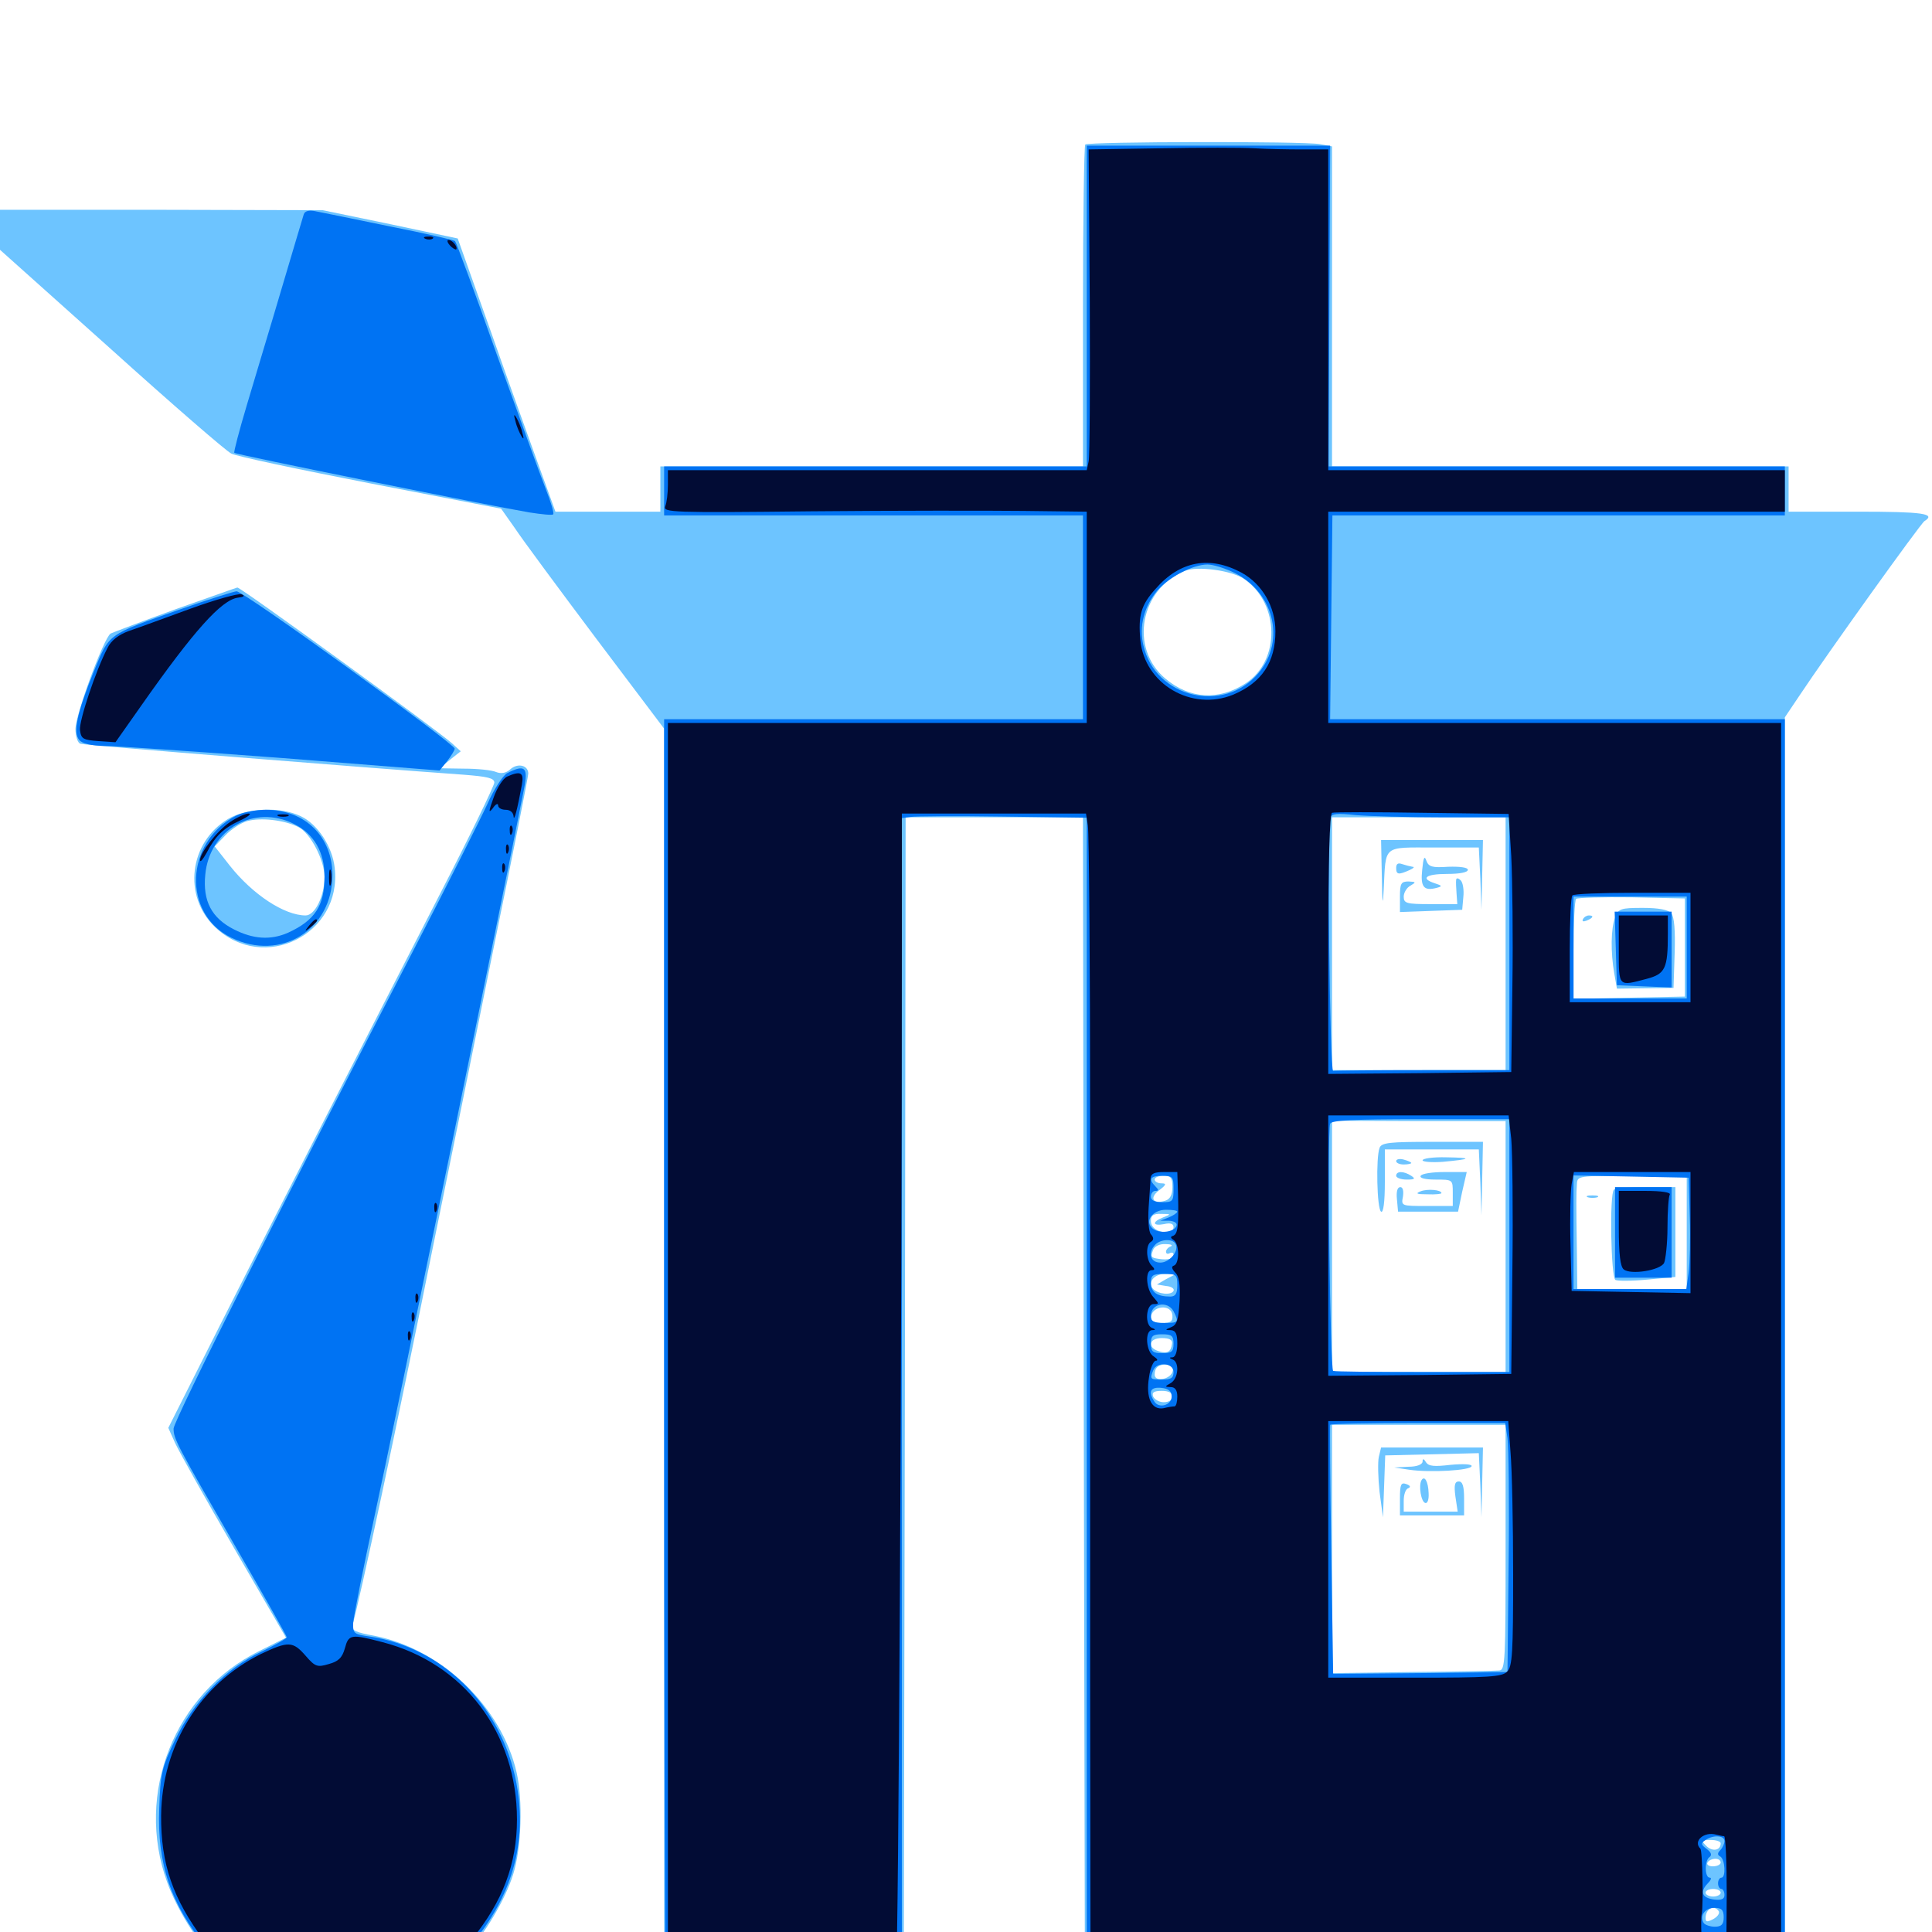 <svg xmlns="http://www.w3.org/2000/svg" viewBox="0 -1000 1000 1000">
	<path fill="#6dc4ff" d="M561.719 -925.195C561.133 -924.414 560.547 -886.719 560.547 -841.211V-758.594H451.172H341.797V-746.875V-735.156H314.648H287.5L279.492 -757.227C275.195 -769.141 263.672 -800.977 254.297 -827.734L236.914 -876.562L201.953 -883.984L166.992 -891.211L83.594 -891.406H0V-881.055V-870.703L57.617 -819.141C89.258 -790.625 117.188 -766.406 119.727 -765.234C122.07 -763.867 154.492 -757.031 191.602 -749.805L259.375 -736.719L266.406 -726.758C270.117 -721.094 289.062 -695.508 308.398 -669.727L343.75 -622.852V-301.953V18.75L405.859 18.359L467.773 17.773L468.359 -279.688L468.75 -576.953H514.648H560.547L560.938 -279.688L561.523 17.773L742.773 18.359L923.828 18.75V-305.078V-628.711L931.055 -639.453C945.703 -661.523 994.141 -729.102 996.094 -730.273C1002.344 -734.18 994.922 -735.156 961.914 -735.156H925.781V-746.875V-758.594H807.617H689.453V-841.406V-924.219L683.203 -925.391C675.195 -926.953 563.281 -926.758 561.719 -925.195ZM644.141 -700.195C662.5 -687.305 662.695 -658.008 644.727 -646.289C630.859 -637.305 615.82 -638.086 603.125 -648.828C584.57 -664.453 590.039 -695.117 613.281 -704.492C619.727 -707.227 637.891 -704.688 644.141 -700.195ZM779.297 -511.523V-446.094H734.375H689.453V-511.523V-576.953H734.375H779.297ZM872.07 -509.57V-484.18L843.359 -483.594L814.453 -483.008V-508.203C814.453 -522.07 815.039 -533.984 815.82 -534.766C816.602 -535.352 829.492 -535.742 844.531 -535.547L872.07 -534.961ZM779.297 -354.883V-289.844H734.375H689.453V-354.883V-419.922L734.375 -419.727H779.297ZM606.836 -385.547C606.836 -381.641 605.664 -379.297 603.125 -378.516C596.875 -376.562 594.727 -379.883 599.805 -383.789C603.711 -386.719 603.906 -387.5 601.172 -387.5C599.219 -387.5 597.656 -388.477 597.656 -389.453C597.656 -390.625 599.805 -391.406 602.148 -391.406C606.055 -391.406 606.836 -390.43 606.836 -385.547ZM873.047 -362.109V-332.812H844.727H816.406L816.211 -350.977C815.82 -377.734 815.82 -382.227 816.211 -387.109C816.406 -391.406 816.797 -391.406 844.727 -391.406H873.047ZM602.148 -369.922C596.094 -367.578 596.484 -365.234 602.539 -366.406C605.859 -367.188 607.422 -366.602 607.422 -364.844C607.422 -363.281 606.25 -362.109 604.688 -362.109C599.219 -362.109 595.703 -364.453 595.703 -368.164C595.703 -370.898 597.07 -371.875 601.172 -371.68C606.25 -371.68 606.25 -371.484 602.148 -369.922ZM606.055 -354.883C604.688 -354.492 603.516 -353.125 603.516 -352.148C603.516 -350.977 604.492 -350.781 605.469 -351.367C606.641 -351.953 607.422 -351.562 607.422 -350.586C607.422 -348.438 604.688 -347.656 599.609 -348.438C595.703 -349.023 595.508 -349.414 596.875 -353.125C597.656 -354.883 600.195 -356.25 603.32 -356.055C606.055 -356.055 607.227 -355.469 606.055 -354.883ZM603.516 -337.891L598.828 -335.156L603.516 -334.375C606.25 -334.18 608.008 -333.008 607.422 -331.836C606.25 -329.492 599.609 -330.078 596.875 -332.812C593.75 -335.938 597.266 -340.625 602.93 -340.625L608.398 -340.43ZM606.836 -319.141C607.031 -316.016 606.055 -315.234 601.367 -315.234C598.047 -315.234 595.703 -316.211 595.703 -317.773C595.703 -324.219 606.445 -325.391 606.836 -319.141ZM606.641 -304.492C606.055 -300.195 604.297 -299.219 599.805 -300.586C593.555 -302.539 594.727 -307.422 601.367 -307.422C605.273 -307.422 607.031 -306.445 606.641 -304.492ZM607.031 -290.43C606.25 -286.133 597.656 -284.375 597.656 -288.477C597.656 -292.188 599.609 -293.75 603.906 -293.75C606.445 -293.75 607.422 -292.578 607.031 -290.43ZM606.836 -277.148C606.836 -275.391 605.078 -274.219 602.344 -274.219C600 -274.219 597.656 -275.586 596.875 -277.148C596.094 -279.297 597.266 -280.078 601.367 -280.078C604.883 -280.078 606.836 -279.102 606.836 -277.148ZM779.297 -199.023C779.297 -140.039 779.102 -135.547 775.977 -135.352C774.023 -135.156 753.711 -134.766 731.055 -134.57L689.453 -133.984V-198.242V-262.5H734.375H779.297ZM890.625 -45.898C890.625 -42.188 886.328 -41.406 883.203 -44.531C880.273 -47.461 880.469 -47.656 885.352 -47.656C888.281 -47.656 890.625 -46.875 890.625 -45.898ZM890.625 -35.938C890.625 -34.961 888.867 -33.984 886.523 -33.984C884.375 -33.984 883.203 -34.961 883.789 -35.938C884.375 -37.109 886.328 -37.891 887.891 -37.891C889.453 -37.891 890.625 -37.109 890.625 -35.938ZM890.625 -20.312C890.625 -19.336 888.867 -18.359 886.719 -18.359C884.57 -18.359 882.812 -19.336 882.812 -20.312C882.812 -21.484 884.57 -22.266 886.719 -22.266C888.867 -22.266 890.625 -21.484 890.625 -20.312ZM889.648 -10.742C890.234 -9.57 888.867 -7.812 886.719 -6.641C883.594 -5.078 882.812 -5.078 882.812 -7.227C882.812 -12.109 887.305 -14.258 889.648 -10.742ZM890.234 6.641C890.625 8.008 889.258 8.984 887.305 8.789C884.961 8.789 884.57 8.398 886.523 7.617C888.672 6.641 888.672 6.25 886.523 4.688C884.18 3.125 884.18 2.93 886.523 3.516C888.086 4.102 889.844 5.469 890.234 6.641ZM715.234 -546.289C715.43 -531.836 715.82 -530.273 716.211 -539.844C717.383 -562.891 715.43 -561.328 742.188 -561.328H765.43L766.211 -545.312L766.797 -529.102L767.188 -547.266L767.578 -565.234H741.211H714.844ZM736.133 -549.805C735.156 -541.016 736.914 -538.672 743.555 -540.43C746.68 -541.211 746.484 -541.602 742.773 -542.773C734.961 -545.312 737.891 -547.656 749.023 -547.656C755.469 -547.656 759.766 -548.438 759.766 -549.805C759.766 -550.977 755.859 -551.562 749.609 -551.367C741.211 -550.781 739.453 -551.367 738.281 -554.492C737.305 -557.422 736.719 -556.055 736.133 -549.805ZM722.656 -550.781C722.656 -547.266 723.828 -547.07 729.492 -549.609C731.641 -550.586 732.422 -551.367 731.055 -551.367C729.883 -551.562 727.539 -552.148 725.781 -552.734C723.633 -553.516 722.656 -552.93 722.656 -550.781ZM753.711 -544.727C753.516 -543.555 753.711 -540.43 753.906 -537.5L754.297 -532.031H740.43C727.93 -532.031 726.562 -532.422 726.562 -535.938C726.562 -537.891 728.125 -540.625 730.078 -541.602C733.008 -543.359 733.008 -543.555 729.102 -543.75C725.195 -543.75 724.609 -542.773 724.609 -535.938V-527.93L740.82 -528.516L756.836 -529.102L757.422 -535.742C757.812 -539.258 757.227 -543.164 756.055 -544.336C754.883 -545.508 753.906 -545.703 753.711 -544.727ZM835.938 -525C833.789 -519.336 833.594 -507.227 835.547 -496.094L836.914 -488.281L851.562 -488.477L866.211 -488.672L866.797 -506.641C867.188 -518.164 866.602 -525.586 865.039 -527.344C863.477 -529.102 858.594 -530.078 850.391 -530.078C838.672 -530.078 837.695 -529.688 835.938 -525ZM819.336 -524.219C818.75 -523.047 819.531 -522.852 821.094 -523.438C824.609 -524.805 825.195 -526.172 822.461 -526.172C821.289 -526.172 819.922 -525.391 819.336 -524.219ZM714.062 -405.859C712.109 -400.781 712.695 -374.219 714.844 -372.852C716.016 -372.07 716.797 -377.734 716.797 -388.281V-405.078H741.211H765.43L766.211 -388.086L766.797 -370.898L767.188 -390.039L767.578 -408.984H741.406C719.336 -408.984 715.039 -408.594 714.062 -405.859ZM722.656 -399.023C722.656 -400 724.414 -400.391 726.562 -399.805C728.711 -399.219 730.469 -398.438 730.469 -398.047C730.469 -397.656 728.711 -397.266 726.562 -397.266C724.414 -397.266 722.656 -398.047 722.656 -399.023ZM736.328 -399.414C736.328 -400.391 741.797 -401.172 748.633 -400.977C762.5 -400.781 761.719 -400 746.68 -398.633C741.016 -398.242 736.328 -398.633 736.328 -399.414ZM722.656 -391.406C722.656 -390.43 725 -389.453 728.125 -389.453C732.227 -389.453 732.812 -389.844 730.469 -391.406C726.562 -393.945 722.656 -393.945 722.656 -391.406ZM735.352 -391.406C734.57 -390.234 737.695 -389.453 742.969 -389.453C751.953 -389.453 751.953 -389.453 751.953 -382.617V-375.781H738.477C725.391 -375.781 725.195 -375.781 726.172 -380.664C726.562 -383.594 726.172 -385.547 724.805 -385.547C723.242 -385.547 722.656 -383.203 723.047 -379.297L723.633 -372.852H739.062H754.688L756.836 -383.203L759.18 -393.359H747.852C741.602 -393.359 735.938 -392.578 735.352 -391.406ZM735.352 -383.398C738.867 -384.766 746.094 -384.18 746.094 -382.422C746.094 -382.031 742.773 -381.641 738.867 -381.836C733.203 -381.836 732.422 -382.227 735.352 -383.398ZM835.352 -384.18C833.008 -382.031 833.789 -339.062 836.133 -337.5C837.305 -336.914 844.727 -336.914 852.734 -337.695L867.188 -339.062V-362.305V-385.547H851.953C843.555 -385.547 835.938 -384.961 835.352 -384.18ZM821.875 -380.273C820.508 -380.859 821.484 -381.25 824.219 -381.25C826.953 -381.25 827.93 -380.859 826.758 -380.273C825.391 -379.883 823.047 -379.883 821.875 -380.273ZM713.672 -245.898C713.086 -243.164 713.281 -234.961 714.062 -227.734L715.82 -214.648L716.406 -230.664L716.992 -246.68L741.211 -247.266L765.43 -247.852L766.211 -231.25L766.797 -214.648L767.188 -232.812L767.578 -250.781H741.211H714.844ZM736.328 -243.555C736.328 -241.992 733.398 -240.82 729.102 -240.82L721.68 -240.43L729.492 -239.258C740.039 -237.695 761.719 -238.867 761.719 -241.211C761.719 -242.188 757.031 -242.383 750.781 -241.797C742.383 -240.82 739.453 -241.016 738.086 -243.164C736.914 -245.117 736.328 -245.117 736.328 -243.555ZM735.742 -233.789C734.18 -231.055 735.547 -222.656 737.695 -222.07C738.867 -221.68 739.648 -223.828 739.453 -227.148C739.258 -233.203 737.305 -236.523 735.742 -233.789ZM724.609 -224.414V-215.625H741.211H757.812V-224.414C757.812 -230.664 757.031 -233.203 755.078 -233.203C752.93 -233.203 752.539 -231.25 753.32 -225.391L754.492 -217.578H740.43H726.562V-223.242C726.562 -226.367 727.539 -229.297 728.906 -229.688C730.273 -230.273 730.078 -231.055 727.93 -231.836C725.195 -232.812 724.609 -231.836 724.609 -224.414ZM90.625 -684.57C73.438 -678.32 58.398 -672.656 57.227 -672.07C53.711 -669.727 39.062 -630.078 39.062 -622.656C39.062 -618.945 40.234 -615.43 41.602 -615.039C43.555 -614.258 190.234 -602.539 239.844 -599.023C252.344 -598.047 255.859 -597.266 255.859 -594.922C255.859 -593.359 242.969 -566.797 227.148 -536.133C187.891 -459.766 145.898 -377.344 113.867 -314.062L87.109 -260.938L90.625 -253.125C92.578 -248.828 106.25 -224.414 121.094 -198.828L148.047 -152.344L133.984 -145.312C90.43 -123.633 69.727 -71.875 86.523 -25.781C91.211 -12.5 102.148 5.273 110.156 12.695L115.039 17.188L175.195 16.992L235.352 16.602L240.82 11.328C250 2.734 261.523 -16.602 265.625 -29.883C269.922 -43.555 270.703 -68.164 267.383 -82.617C259.57 -116.602 228.516 -146.484 193.75 -153.32C183.984 -155.078 181.641 -156.25 182.422 -158.789C185.938 -170.508 205.664 -262.891 223.633 -352.344C231.641 -391.602 246.094 -462.5 255.664 -510.156C265.43 -557.812 273.438 -598.047 273.438 -599.609C273.438 -603.906 267.969 -605.273 264.062 -601.758C261.914 -599.805 259.375 -599.414 256.836 -600.391C254.688 -601.367 247.266 -602.148 240.234 -602.148L227.539 -602.344L233.008 -606.836L238.477 -611.133L233.984 -615.234C226.172 -622.266 124.219 -696.289 122.852 -695.898C122.461 -695.898 108.008 -690.625 90.625 -684.57ZM118.164 -576.172C97.852 -564.062 94.531 -536.133 111.328 -520.117C136.523 -496.094 177.148 -516.406 173.242 -550.781C172.07 -561.719 164.453 -573.438 155.664 -577.539C145.117 -582.617 127.734 -581.836 118.164 -576.172ZM154.492 -571.875C160.742 -568.75 167.969 -554.688 167.969 -546.094C167.969 -536.328 163.086 -526.172 158.203 -526.172C147.266 -526.172 130.859 -536.914 118.945 -551.953L111.133 -561.914L116.602 -567.578C119.531 -570.703 124.609 -574.023 127.93 -575C134.961 -576.953 147.266 -575.586 154.492 -571.875Z"/>
	<path fill="#0073f3" d="M562.5 -841.602V-758.594H453.125H343.75V-745.898V-733.203H452.148H560.547V-680.469V-627.734H452.148H343.75V-305.859C343.75 -128.711 344.141 16.602 344.531 16.992C344.922 17.383 372.656 17.578 406.055 17.188L466.797 16.602V-279.883V-576.562L471.289 -577.148C473.633 -577.539 495.117 -577.734 519.141 -577.344L562.5 -576.758V-279.492V17.773L743.164 17.188L923.828 16.797V-305.469V-627.734H806.25H688.477L689.062 -680.469L689.648 -733.203H806.641H923.828V-745.898V-758.594H805.859H687.695L688.086 -841.602L688.477 -924.609H625.586H562.5ZM637.695 -704.102C659.18 -694.336 665.82 -668.75 651.367 -651.562C633.398 -630.273 597.852 -638.867 591.797 -666.016C589.453 -675.781 592.188 -686.133 599.023 -694.336C604.883 -701.172 617.383 -707.812 625 -707.812C627.734 -707.812 633.398 -706.055 637.695 -704.102ZM747.266 -576.953H781.25V-511.523V-446.094H736.328C711.719 -446.094 690.82 -445.898 690.039 -445.703C688.281 -445.117 686.914 -572.461 688.477 -576.758C689.258 -578.906 692.188 -579.102 701.562 -578.125C708.008 -577.539 728.711 -576.953 747.266 -576.953ZM873.047 -509.57V-483.203H843.75H814.453V-509.57V-535.938H843.75H873.047ZM781.25 -355.273V-289.844H736.328C711.719 -289.844 690.82 -290.039 690.039 -290.43C688.477 -290.82 686.914 -414.062 688.477 -418.359C689.062 -420.117 700.195 -420.703 735.352 -420.703H781.25ZM607.422 -384.57C607.422 -378.32 607.031 -377.734 601.562 -377.734C597.656 -377.734 595.703 -378.711 595.703 -380.664C595.703 -382.227 596.68 -383.594 598.047 -383.594C599.805 -383.594 599.805 -384.18 598.047 -385.938C594.336 -389.648 595.312 -391.406 601.562 -391.406C607.031 -391.406 607.422 -390.82 607.422 -384.57ZM874.609 -369.922C875 -358.594 874.609 -345.703 874.023 -341.211L872.852 -332.812H843.555H814.453V-362.109V-391.602L844.336 -391.016L874.023 -390.43ZM609.375 -372.852C609.375 -372.266 607.422 -370.898 605.078 -369.922L600.586 -368.164H605.078C607.812 -367.969 609.375 -366.992 608.984 -365.625C607.812 -362.109 600 -361.328 596.68 -364.062C592.188 -367.773 596.484 -373.828 603.516 -373.828C606.836 -373.828 609.375 -373.438 609.375 -372.852ZM608.398 -356.25C610.547 -352.734 605.469 -346.484 600.586 -346.484C595.312 -346.484 593.945 -351.758 598.047 -355.859C600.781 -358.594 606.836 -358.984 608.398 -356.25ZM609.375 -334.766C609.375 -330.273 608.398 -328.906 605.664 -328.906C598.828 -328.906 595.703 -331.25 595.703 -335.938C595.703 -340.039 596.68 -340.625 602.539 -340.625C608.789 -340.625 609.375 -340.234 609.375 -334.766ZM607.422 -321.289C610.352 -315.625 609.961 -315.234 602.539 -315.234C597.07 -315.234 595.703 -316.016 595.703 -318.945C595.703 -325.391 604.297 -326.953 607.422 -321.289ZM607.422 -304.492C607.422 -300.391 606.445 -299.609 601.562 -299.609C596.68 -299.609 595.703 -300.391 595.703 -304.492C595.703 -308.594 596.68 -309.375 601.562 -309.375C606.445 -309.375 607.422 -308.594 607.422 -304.492ZM607.422 -289.844C607.422 -286.719 606.055 -285.938 601.562 -285.938C595.312 -285.938 595.117 -286.133 596.875 -290.625C598.633 -295.312 607.422 -294.727 607.422 -289.844ZM606.445 -277.148C606.445 -272.656 599.805 -270.703 597.461 -274.609C594.141 -279.688 595.508 -282.227 601.172 -281.641C604.883 -281.25 606.445 -279.883 606.445 -277.148ZM780.273 -255.664C780.859 -251.367 781.25 -222.461 780.859 -191.211L780.273 -134.57L735.156 -133.984L690.039 -133.594L689.062 -197.461C688.477 -232.812 688.281 -261.914 688.477 -262.5C688.867 -263.086 709.375 -263.477 734.18 -263.477H779.102ZM892.578 -47.07C892.578 -45.703 891.602 -43.555 890.43 -42.383C888.867 -40.82 888.867 -39.844 890.43 -39.062C892.969 -37.5 893.359 -28.125 891.016 -28.125C890.039 -28.125 889.258 -26.758 889.258 -25.195C889.258 -23.633 890.039 -22.266 891.016 -22.266C891.797 -22.266 892.578 -20.898 892.578 -19.141C892.578 -16.992 891.016 -16.406 887.305 -16.797C881.055 -17.578 879.688 -20.703 883.789 -25C885.547 -26.758 886.133 -28.125 884.961 -28.125C882.227 -28.125 882.227 -37.305 884.961 -38.867C886.133 -39.844 885.742 -41.211 883.398 -42.969C880.273 -45.312 880.273 -45.898 882.812 -47.656C886.914 -50.391 892.578 -50 892.578 -47.07ZM892.188 -7.617C892.188 -3.906 891.016 -2.734 887.5 -2.734C885.156 -2.734 882.422 -3.711 881.836 -4.688C879.492 -8.398 882.617 -12.5 887.305 -12.5C891.016 -12.5 892.188 -11.523 892.188 -7.617ZM891.992 4.102C893.359 7.812 892.773 8.398 887.695 9.375C884.961 9.766 883.594 8.789 883.203 5.469C882.617 2.148 883.594 1.172 886.719 1.172C888.867 1.172 891.211 2.539 891.992 4.102ZM836.328 -509.18L836.914 -490.039L851.172 -489.453L865.234 -488.867V-508.594V-528.125H850.586H835.742ZM835.938 -362.109V-338.672H850.586H865.234V-362.109V-385.547H850.586H835.938ZM157.227 -889.062C156.836 -887.695 151.562 -870.312 145.703 -850.391C139.844 -830.469 131.641 -803.516 127.734 -790.234C123.828 -777.148 120.898 -766.016 121.289 -765.625C122.07 -764.648 253.32 -738.281 274.023 -734.766C280.273 -733.789 285.938 -733.203 286.328 -733.789C286.914 -734.18 285.156 -740.234 282.422 -747.07C279.688 -753.906 268.359 -785.352 257.031 -816.797C245.898 -848.438 236.133 -874.609 235.547 -875.195C234.961 -875.781 219.727 -879.297 201.758 -882.812C183.789 -886.523 166.602 -890.039 163.477 -890.625C159.961 -891.406 157.812 -890.82 157.227 -889.062ZM93.75 -684.766C54.883 -671.094 56.836 -672.461 48.438 -652.148C39.844 -630.859 37.695 -620.898 41.016 -616.992C42.578 -615.039 47.266 -614.062 54.492 -613.867C60.547 -613.867 101.953 -610.938 146.484 -607.617L227.539 -601.172L231.445 -606.055C233.594 -608.789 235.352 -611.719 235.352 -612.5C235.352 -615.039 125.977 -694.141 122.461 -693.945C121.289 -693.945 108.203 -689.844 93.75 -684.766ZM262.5 -599.805C260.352 -598.633 255.664 -591.602 252.344 -583.984C248.828 -576.367 232.227 -543.359 215.234 -510.547C150.586 -385.547 89.844 -264.648 89.844 -260.547C89.844 -255.273 91.406 -252.344 122.266 -198.828C136.719 -173.828 148.438 -153.125 148.438 -152.539C148.438 -151.953 142.578 -148.633 135.352 -145.117C116.602 -136.328 99.805 -118.945 90.43 -99.023C83.789 -85.156 83.008 -82.031 82.422 -64.062C81.25 -35.156 88.477 -14.258 107.031 8.398L113.672 16.797H174.609H235.352L244.531 5.859C264.453 -18.164 272.266 -44.336 267.969 -73.047C261.914 -114.453 230.859 -147.07 191.406 -152.93C183.203 -154.102 182.617 -154.492 182.812 -159.961C183.008 -163.281 188.086 -188.672 194.141 -216.602C202.734 -255.664 262.305 -545.703 271.289 -591.992C273.438 -602.93 271.68 -604.492 262.5 -599.805ZM122.07 -577.734C95.703 -564.062 94.336 -526.953 119.727 -514.648C145.312 -502.148 172.07 -518.75 172.07 -547.07C172.07 -566.797 158.008 -580.859 137.695 -580.859C132.422 -580.859 125.391 -579.492 122.07 -577.734ZM152.344 -573.438C162.5 -568.359 167.969 -558.984 167.969 -546.289C167.969 -531.25 163.086 -523.633 149.023 -517.188C140.039 -513.281 131.055 -513.867 121.094 -518.945C109.57 -524.805 104.883 -533.594 106.25 -547.266C108.398 -570.703 131.641 -583.984 152.344 -573.438Z"/>
	<path fill="#020c35" d="M600.586 -923.242L563.477 -922.656L564.062 -843.945C564.258 -800.781 564.062 -763.477 563.477 -761.133L562.5 -756.641H454.102H345.703V-749.023C345.703 -744.727 345.117 -739.844 344.336 -737.891C343.164 -734.766 347.852 -734.57 420.117 -735.352C462.5 -735.742 511.719 -735.742 529.883 -735.547L562.5 -735.156V-680.469V-625.781H454.102H345.703V-304.492V16.797H404.102C443.555 16.797 463.086 16.211 463.867 14.648C465.039 12.891 466.797 -310.938 466.797 -513.086V-578.906H514.453H562.109L563.086 -572.656C563.672 -569.141 564.258 -500.781 564.258 -420.703V-129.297L564.453 16.797H712.5C793.75 16.797 874.219 16.211 891.211 15.43L921.875 14.258V-305.859V-625.781H804.688H687.5V-680.469V-735.156H805.664H923.828V-745.898V-756.641H805.664H687.5V-839.648V-922.656H674.023C666.797 -922.656 655.469 -922.852 649.219 -923.242C642.969 -923.633 621.094 -923.633 600.586 -923.242ZM642.773 -703.516C653.32 -697.656 660.156 -685.938 660.156 -673.242C660.156 -657.227 653.125 -646.68 638.281 -640.43C616.797 -631.641 592.383 -645.898 590.234 -668.75C589.062 -681.445 590.625 -686.914 598.047 -695.117C610.742 -709.766 626.172 -712.5 642.773 -703.516ZM777.93 -581.445C779.102 -582.031 777.734 -582.422 774.414 -582.422C771.289 -582.422 770.117 -582.031 772.07 -581.445C773.828 -581.055 776.562 -581.055 777.93 -581.445ZM782.227 -556.836C782.812 -544.727 783.203 -514.844 782.812 -490.039L782.227 -445.117L734.961 -444.531L687.5 -444.141V-511.328C687.5 -554.102 688.281 -578.906 689.453 -579.297C690.43 -579.688 711.523 -579.688 736.133 -579.297L780.859 -578.711ZM875 -509.57V-481.25H843.75H812.5V-508.203C812.5 -523.047 813.086 -535.938 813.867 -536.523C814.453 -537.305 828.516 -537.891 845.117 -537.891H875ZM782.227 -410.547C782.812 -403.711 783.203 -373.633 782.812 -343.555L782.227 -288.867L734.961 -288.281L687.5 -287.891V-355.273V-422.656H734.18H780.859ZM609.766 -381.25C610.156 -364.844 609.57 -361.328 607.227 -360.352C605.664 -359.961 605.859 -359.18 607.422 -358.203C610.547 -356.25 610.547 -345.898 607.617 -344.922C606.25 -344.531 606.445 -343.359 608.203 -341.406C610.352 -339.453 610.938 -335.156 610.547 -326.562C609.961 -316.797 609.18 -314.258 606.25 -313.086C602.93 -311.719 602.93 -311.523 606.055 -311.523C608.594 -311.328 609.375 -309.57 609.375 -304.492C609.375 -300.391 608.398 -297.656 607.031 -297.461C605.078 -297.461 605.078 -297.07 607.031 -296.289C610.547 -294.922 609.961 -286.523 606.055 -284.18C602.734 -282.227 602.734 -282.227 606.055 -282.031C608.203 -282.031 609.375 -280.469 609.375 -277.148C609.375 -274.414 608.789 -272.266 608.008 -272.07C607.031 -272.07 604.492 -271.68 602.148 -271.094C596.094 -270.117 592.969 -276.367 594.727 -287.109C595.312 -291.797 597.07 -295.703 598.242 -295.703C599.609 -295.703 599.023 -296.68 597.266 -297.852C593.164 -300.195 592.383 -311.328 596.289 -311.523C598.242 -311.523 598.242 -311.914 596.289 -312.695C592.383 -314.062 593.164 -325 597.07 -325C600 -325 600 -325.195 597.07 -328.516C593.164 -332.617 592.578 -342.578 596.094 -342.578C597.852 -342.578 597.852 -343.164 596.094 -344.922C593.164 -347.852 592.969 -355.664 595.703 -357.227C597.266 -358.203 597.266 -359.375 595.703 -361.133C594.531 -362.5 594.141 -368.555 594.531 -375C594.922 -381.445 595.508 -388.086 595.508 -390.039C595.703 -392.578 597.461 -393.359 602.539 -393.359H609.375ZM875 -362.109V-330.664L844.336 -331.25L813.477 -331.836L812.891 -356.25C812.5 -369.727 812.891 -383.594 813.477 -387.109L814.648 -393.359H844.727H875ZM781.836 -248.438C782.617 -239.453 783.203 -210.938 783.203 -184.961C783.203 -144.727 782.812 -137.305 780.078 -134.766C777.539 -132.031 770.312 -131.641 732.227 -131.641H687.5V-198.047V-264.453H734.18H780.664ZM892.383 -49.609C893.164 -49.609 893.75 -36.133 893.75 -19.922L893.555 9.961L887.305 10.547C880.859 11.133 880.859 11.133 880.664 1.758C880.469 -3.32 880.469 -8.398 880.859 -9.57C881.641 -14.258 881.25 -42.188 880.078 -43.164C876.172 -47.07 882.031 -52.148 888.281 -50.391C889.844 -50 891.602 -49.609 892.383 -49.609ZM837.891 -508.594C837.891 -488.867 837.5 -489.453 852.344 -493.359C861.914 -495.898 863.281 -498.633 863.281 -516.602V-526.172H850.586H837.891ZM837.891 -364.258C837.891 -350.977 838.672 -344.336 840.43 -342.969C843.945 -340.039 859.18 -342.383 861.328 -346.289C862.109 -348.047 863.086 -356.445 863.086 -364.648C863.086 -373.047 863.672 -380.664 864.258 -381.641C865.039 -382.812 859.961 -383.594 851.758 -383.594H837.891ZM220.312 -876.367C218.75 -876.953 219.336 -877.539 221.484 -877.539C223.633 -877.734 224.805 -877.148 224.023 -876.562C223.438 -875.977 221.68 -875.781 220.312 -876.367ZM232.812 -873.047C234.18 -871.484 235.742 -870.703 236.133 -870.898C237.109 -872.07 234.18 -875.781 232.227 -875.781C231.25 -875.781 231.445 -874.609 232.812 -873.047ZM266.797 -782.031C267.383 -779.297 268.945 -775.781 269.922 -774.219C271.094 -772.266 271.289 -772.852 270.312 -776.172C269.727 -778.906 268.164 -782.422 267.188 -783.984C266.016 -785.938 265.82 -785.352 266.797 -782.031ZM98.633 -684.961C85.742 -680.273 71.484 -675 66.797 -673.438C61.328 -671.484 57.422 -668.359 55.664 -664.648C49.609 -653.125 40.82 -626.758 41.406 -622.07C41.992 -617.578 42.969 -616.992 50.977 -616.406L59.766 -615.82L73.242 -634.961C100.391 -673.633 114.648 -689.453 123.047 -690.625C126.367 -691.016 126.953 -691.602 125 -692.383C123.438 -692.969 111.523 -689.648 98.633 -684.961ZM262.5 -598.047C260.352 -597.07 257.227 -592.188 255.469 -587.109C252.93 -580.078 252.734 -578.711 255.078 -581.641C256.445 -583.789 257.812 -584.375 257.812 -583.203C257.812 -581.836 259.57 -580.859 261.719 -580.859C264.062 -580.859 265.625 -579.492 265.82 -577.539C266.016 -574.219 267.773 -581.055 270.117 -593.75C271.289 -600.195 269.531 -601.172 262.5 -598.047ZM118.945 -574.414C112.305 -569.922 103.516 -558.594 103.516 -554.688C103.711 -553.516 105.078 -555.273 106.836 -558.398C111.523 -567.383 115.625 -571.289 124.023 -575.195C128.32 -577.148 130.469 -578.906 128.711 -578.906C126.953 -578.906 122.656 -576.953 118.945 -574.414ZM144.141 -577.539C142.773 -578.125 143.75 -578.516 146.484 -578.516C149.219 -578.516 150.195 -578.125 149.023 -577.539C147.656 -577.148 145.312 -577.148 144.141 -577.539ZM263.867 -569.922C263.867 -567.773 264.453 -567.188 265.039 -568.75C265.625 -570.117 265.43 -571.875 264.844 -572.461C264.258 -573.242 263.672 -572.07 263.867 -569.922ZM261.914 -560.156C261.914 -558.008 262.5 -557.422 263.086 -558.984C263.672 -560.352 263.477 -562.109 262.891 -562.695C262.305 -563.477 261.719 -562.305 261.914 -560.156ZM259.961 -550.391C259.961 -548.242 260.547 -547.656 261.133 -549.219C261.719 -550.586 261.523 -552.344 260.938 -552.93C260.352 -553.711 259.766 -552.539 259.961 -550.391ZM170.312 -545.703C170.312 -541.992 170.703 -540.43 171.289 -542.383C171.68 -544.141 171.68 -547.266 171.289 -549.219C170.703 -550.977 170.312 -549.414 170.312 -545.703ZM159.961 -520.898C157.422 -517.773 157.617 -517.578 160.742 -520.117C162.5 -521.484 164.062 -523.047 164.062 -523.438C164.062 -525 162.5 -524.023 159.961 -520.898ZM224.805 -374.609C224.805 -372.461 225.391 -371.875 225.977 -373.438C226.562 -374.805 226.367 -376.562 225.781 -377.148C225.195 -377.93 224.609 -376.758 224.805 -374.609ZM215.039 -327.734C215.039 -325.586 215.625 -325 216.211 -326.562C216.797 -327.93 216.602 -329.688 216.016 -330.273C215.43 -331.055 214.844 -329.883 215.039 -327.734ZM213.086 -317.969C213.086 -315.82 213.672 -315.234 214.258 -316.797C214.844 -318.164 214.648 -319.922 214.062 -320.508C213.477 -321.289 212.891 -320.117 213.086 -317.969ZM211.133 -308.203C211.133 -306.055 211.719 -305.469 212.305 -307.031C212.891 -308.398 212.695 -310.156 212.109 -310.742C211.523 -311.523 210.938 -310.352 211.133 -308.203ZM178.516 -146.875C177.148 -141.992 175.195 -140.039 170.117 -138.672C164.258 -136.914 163.086 -137.305 158.203 -142.969C151.562 -150.586 149.219 -150.586 135.156 -143.945C103.516 -128.32 83.789 -96.484 83.398 -60.352C83.203 -35.352 89.453 -17.188 105.664 4.492L113.477 14.844H174.414L235.352 14.648L244.141 3.906C260.156 -15.625 267.578 -35.352 267.578 -58.203C267.578 -102.93 240.234 -139.062 198.047 -150C181.641 -154.297 180.469 -154.102 178.516 -146.875Z"/>
</svg>